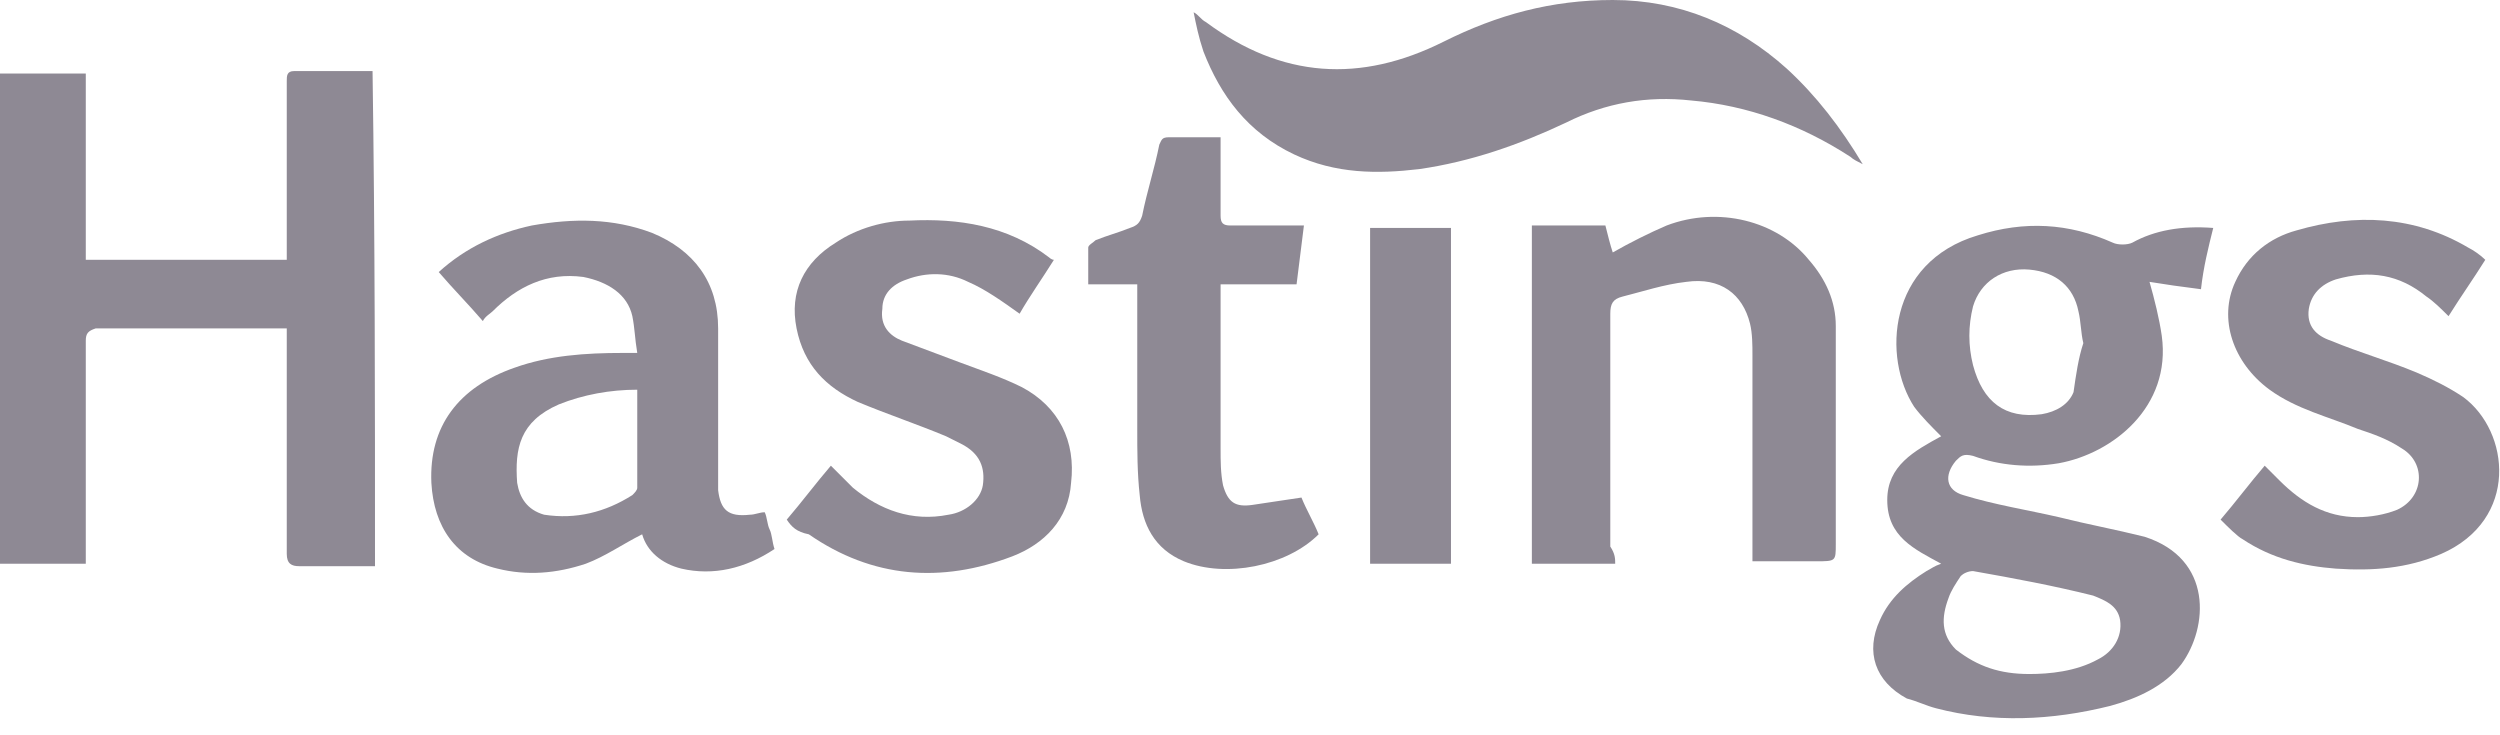 <svg width="102" height="30" viewBox="0 0 102 30" fill="none" xmlns="http://www.w3.org/2000/svg">
<path d="M15.3 23.1C14.7 23.1 14.1 23.1 13.4 23.1C13 23.1 12.6 23.1 12.2 23.1C11.9 23.1 11.7 23 11.7 22.6C11.7 20.3 11.7 18 11.7 15.6C11.7 14.9 11.7 14.2 11.7 13.4C11.4 13.4 11.1 13.4 10.9 13.4C8.6 13.4 6.2 13.4 3.9 13.4C3.6 13.5 3.5 13.6 3.5 13.9C3.5 16.7 3.5 19.4 3.5 22.2C3.5 22.5 3.5 22.7 3.5 23C2.3 23 1.2 23 0 23C0 16.3 0 9.7 0 3C1.2 3 2.3 3 3.5 3C3.5 5.5 3.5 8 3.5 10.6C6.3 10.6 9 10.6 11.7 10.6C11.7 10.4 11.7 10.2 11.7 10C11.7 7.8 11.7 5.5 11.7 3.3C11.7 3.1 11.7 2.9 12 2.9C13.1 2.9 14.1 2.9 15.2 2.9C15.3 9.7 15.3 16.4 15.3 23.1Z" fill="#8E8994"/>
<path d="M90.3 9.3C90.1 10.1 89.9 10.9 89.8 11.8C89 11.7 88.3 11.6 87.7 11.5C87.9 12.2 88.1 13 88.2 13.7C88.6 16.6 86.2 18.5 84 18.9C82.8 19.1 81.6 19 80.5 18.6C80.1 18.5 80 18.6 79.8 18.8C79.3 19.4 79.4 20 80.1 20.2C81.4 20.6 82.7 20.8 84 21.1C85.2 21.4 86.3 21.6 87.5 21.9C90.3 22.8 90.1 25.6 89 27.1C88.3 28 87.2 28.5 86.1 28.8C83.7 29.4 81.3 29.5 79 28.9C78.6 28.8 78.2 28.6 77.8 28.5C76.5 27.8 76.1 26.6 76.7 25.3C77.1 24.4 77.8 23.8 78.6 23.3C78.8 23.2 78.9 23.1 79.2 23C78.1 22.4 77 21.9 77 20.4C77 19 78.1 18.4 79.2 17.8C78.8 17.4 78.4 17 78.1 16.6C76.8 14.6 77 10.7 80.7 9.6C82.6 9 84.4 9.1 86.2 9.9C86.4 10 86.8 10 87 9.9C87.9 9.4 89 9.2 90.3 9.3ZM82.8 27.5C83.6 27.5 84.7 27.4 85.6 26.9C86.2 26.6 86.6 26 86.5 25.3C86.4 24.7 85.9 24.5 85.4 24.3C83.8 23.9 82.2 23.6 80.5 23.3C80.3 23.3 80.1 23.4 80 23.5C79.8 23.8 79.6 24.1 79.5 24.4C79.2 25.2 79.2 25.9 79.8 26.5C80.7 27.2 81.6 27.5 82.8 27.5ZM85 14C85 13.9 85 13.9 85 14C84.9 13.6 84.9 13.1 84.8 12.7C84.6 11.7 83.9 11.1 82.8 11C81.7 10.9 80.8 11.5 80.5 12.5C80.3 13.3 80.3 14.1 80.5 14.9C80.9 16.4 81.8 17.1 83.3 16.9C83.9 16.8 84.4 16.5 84.6 16C84.7 15.3 84.8 14.6 85 14Z" fill="#8E8994"/>
<path d="M26 14.4C25.9 13.8 25.9 13.4 25.8 12.9C25.6 12 24.8 11.5 23.8 11.3C22.3 11.1 21.1 11.7 20.1 12.7C20 12.8 19.8 12.9 19.7 13.1C19.1 12.4 18.5 11.8 17.9 11.1C19 10.1 20.3 9.5 21.7 9.2C23.4 8.9 25 8.9 26.6 9.5C28.3 10.2 29.3 11.5 29.3 13.4C29.3 15.4 29.3 17.4 29.3 19.3C29.3 19.5 29.3 19.8 29.3 20C29.4 20.8 29.7 21.1 30.6 21C30.8 21 31 20.9 31.2 20.9C31.3 21.1 31.3 21.4 31.4 21.6C31.5 21.8 31.5 22.1 31.6 22.4C30.4 23.2 29.1 23.5 27.8 23.2C27 23 26.4 22.5 26.2 21.8C25.4 22.2 24.7 22.7 23.9 23C22.7 23.4 21.5 23.5 20.3 23.2C18.6 22.8 17.7 21.5 17.6 19.7C17.5 17.4 18.7 15.8 21 15C22.4 14.5 23.9 14.4 25.4 14.4C25.5 14.4 25.7 14.4 26 14.4ZM26 15.9C24.9 15.9 23.8 16.1 22.8 16.5C21.2 17.2 21 18.3 21.1 19.7C21.2 20.3 21.5 20.8 22.2 21C23.5 21.2 24.7 20.9 25.8 20.2C25.9 20.1 26 20 26 19.9C26 18.5 26 17.2 26 15.9Z" fill="#8E8994"/>
<path d="M65.9 23C64.8 23 63.7 23 62.5 23C62.5 18.4 62.5 13.8 62.5 9.2C63.5 9.2 64.5 9.2 65.5 9.2C65.6 9.6 65.7 10 65.8 10.3C66.5 9.9 67.3 9.5 68 9.2C70.1 8.4 72.5 9 73.8 10.6C74.5 11.4 74.9 12.3 74.9 13.3C74.9 16.3 74.9 19.2 74.9 22.2C74.9 22.9 74.9 22.9 74.1 22.9C73.3 22.9 72.4 22.9 71.5 22.9C71.5 22.7 71.5 22.5 71.5 22.4C71.5 19.8 71.5 17.1 71.5 14.5C71.5 14.1 71.5 13.6 71.4 13.2C71.1 12 70.2 11.3 68.8 11.5C67.9 11.6 67 11.9 66.2 12.1C65.8 12.2 65.7 12.4 65.7 12.8C65.7 16 65.7 19.2 65.7 22.3C65.9 22.6 65.9 22.8 65.9 23Z" fill="#8E8994"/>
<path d="M48.7 0.5C48.9 0.6 49 0.8 49.2 0.9C52.3 3.2 55.5 3.4 58.9 1.7C61.1 0.6 63.3 0 65.8 0C68.5 0 70.9 1 72.9 2.8C74.1 3.9 75.1 5.2 76 6.7C75.8 6.6 75.6 6.5 75.5 6.4C73.5 5.1 71.3 4.3 69 4.1C67.2 3.9 65.5 4.2 63.9 5C62 5.9 60 6.6 57.9 6.9C56.2 7.1 54.5 7.1 52.8 6.3C50.9 5.4 49.8 3.9 49.1 2.1C48.9 1.5 48.8 1 48.7 0.5Z" fill="#8E8994"/>
<path d="M32.1 21.2C32.7 20.5 33.3 19.7 33.9 19C34.2 19.3 34.5 19.6 34.8 19.9C35.9 20.8 37.2 21.3 38.7 21C39.4 20.9 40 20.4 40.1 19.8C40.2 19.1 40 18.5 39.2 18.1C39 18 38.8 17.9 38.6 17.8C37.4 17.3 36.2 16.9 35 16.4C33.7 15.8 32.8 14.9 32.5 13.4C32.2 11.9 32.8 10.7 34.1 9.9C35 9.3 36.1 9 37.1 9C39.1 8.9 41.1 9.2 42.8 10.5C42.8 10.5 42.9 10.6 43 10.6C42.5 11.4 42 12.1 41.6 12.8C40.9 12.3 40.2 11.8 39.5 11.5C38.7 11.1 37.8 11.1 37 11.4C36.4 11.6 36 12 36 12.6C35.9 13.3 36.3 13.7 36.8 13.9C37.6 14.2 38.4 14.5 39.2 14.8C40 15.1 40.9 15.4 41.7 15.8C43.2 16.6 43.9 18 43.7 19.7C43.6 21.2 42.6 22.2 41.3 22.7C38.4 23.8 35.6 23.6 33 21.8C32.5 21.7 32.3 21.5 32.1 21.2Z" fill="#8E8994"/>
<path d="M90.6 21.2C91.2 20.5 91.8 19.7 92.4 19C92.6 19.2 92.8 19.4 93 19.6C93.9 20.5 94.9 21.1 96.2 21.1C96.7 21.1 97.3 21 97.8 20.8C98.9 20.3 99 18.9 98 18.3C97.4 17.9 96.8 17.7 96.2 17.5C95 17 93.7 16.7 92.6 15.9C91.1 14.8 90.5 13 91.2 11.5C91.7 10.4 92.6 9.7 93.7 9.4C96.1 8.7 98.5 8.8 100.7 10.1C100.9 10.2 101.2 10.4 101.4 10.6C100.9 11.4 100.4 12.1 99.9 12.9C99.6 12.6 99.3 12.3 99 12.1C97.9 11.2 96.7 11 95.3 11.4C94.7 11.6 94.3 12 94.2 12.6C94.1 13.3 94.5 13.7 95.1 13.9C96.3 14.4 97.4 14.7 98.6 15.2C99.3 15.5 99.9 15.8 100.5 16.2C102.4 17.6 102.8 21.2 99.6 22.6C98.2 23.2 96.8 23.3 95.3 23.2C94 23.1 92.7 22.8 91.5 22C91.3 21.9 90.9 21.5 90.6 21.2Z" fill="#8E8994"/>
<path d="M46.4 11.6C45.7 11.6 45.1 11.6 44.4 11.6C44.4 11.1 44.4 10.6 44.4 10.1C44.4 10 44.6 9.9 44.7 9.8C45.2 9.6 45.6 9.5 46.1 9.3C46.4 9.2 46.5 9.1 46.6 8.8C46.8 7.8 47.1 6.9 47.3 5.9C47.4 5.7 47.4 5.6 47.7 5.6C48.4 5.6 49.1 5.6 49.8 5.6C49.8 5.8 49.8 5.9 49.8 6.1C49.8 7 49.8 7.9 49.8 8.8C49.8 9.1 49.9 9.2 50.2 9.2C51.2 9.2 52.2 9.2 53.2 9.2C53.1 10 53 10.8 52.9 11.6C51.9 11.6 50.9 11.6 49.8 11.6C49.8 11.8 49.8 11.9 49.8 12.1C49.8 14.2 49.8 16.3 49.8 18.3C49.8 18.8 49.8 19.3 49.9 19.8C50.1 20.5 50.4 20.7 51.1 20.6C51.8 20.5 52.4 20.4 53.1 20.3C53.3 20.8 53.6 21.3 53.8 21.8C52.5 23.1 50 23.6 48.3 22.9C47.1 22.4 46.6 21.4 46.5 20.2C46.4 19.3 46.4 18.4 46.4 17.5C46.4 15.7 46.4 13.9 46.4 12.1C46.4 12 46.4 11.9 46.4 11.6Z" fill="#8E8994"/>
<path d="M55.9 9.3C57 9.3 58.1 9.3 59.2 9.3C59.2 13.9 59.2 18.4 59.2 23C58.1 23 57 23 55.9 23C55.9 18.4 55.9 13.9 55.9 9.3Z" fill="#8E8994"/>
</svg>
